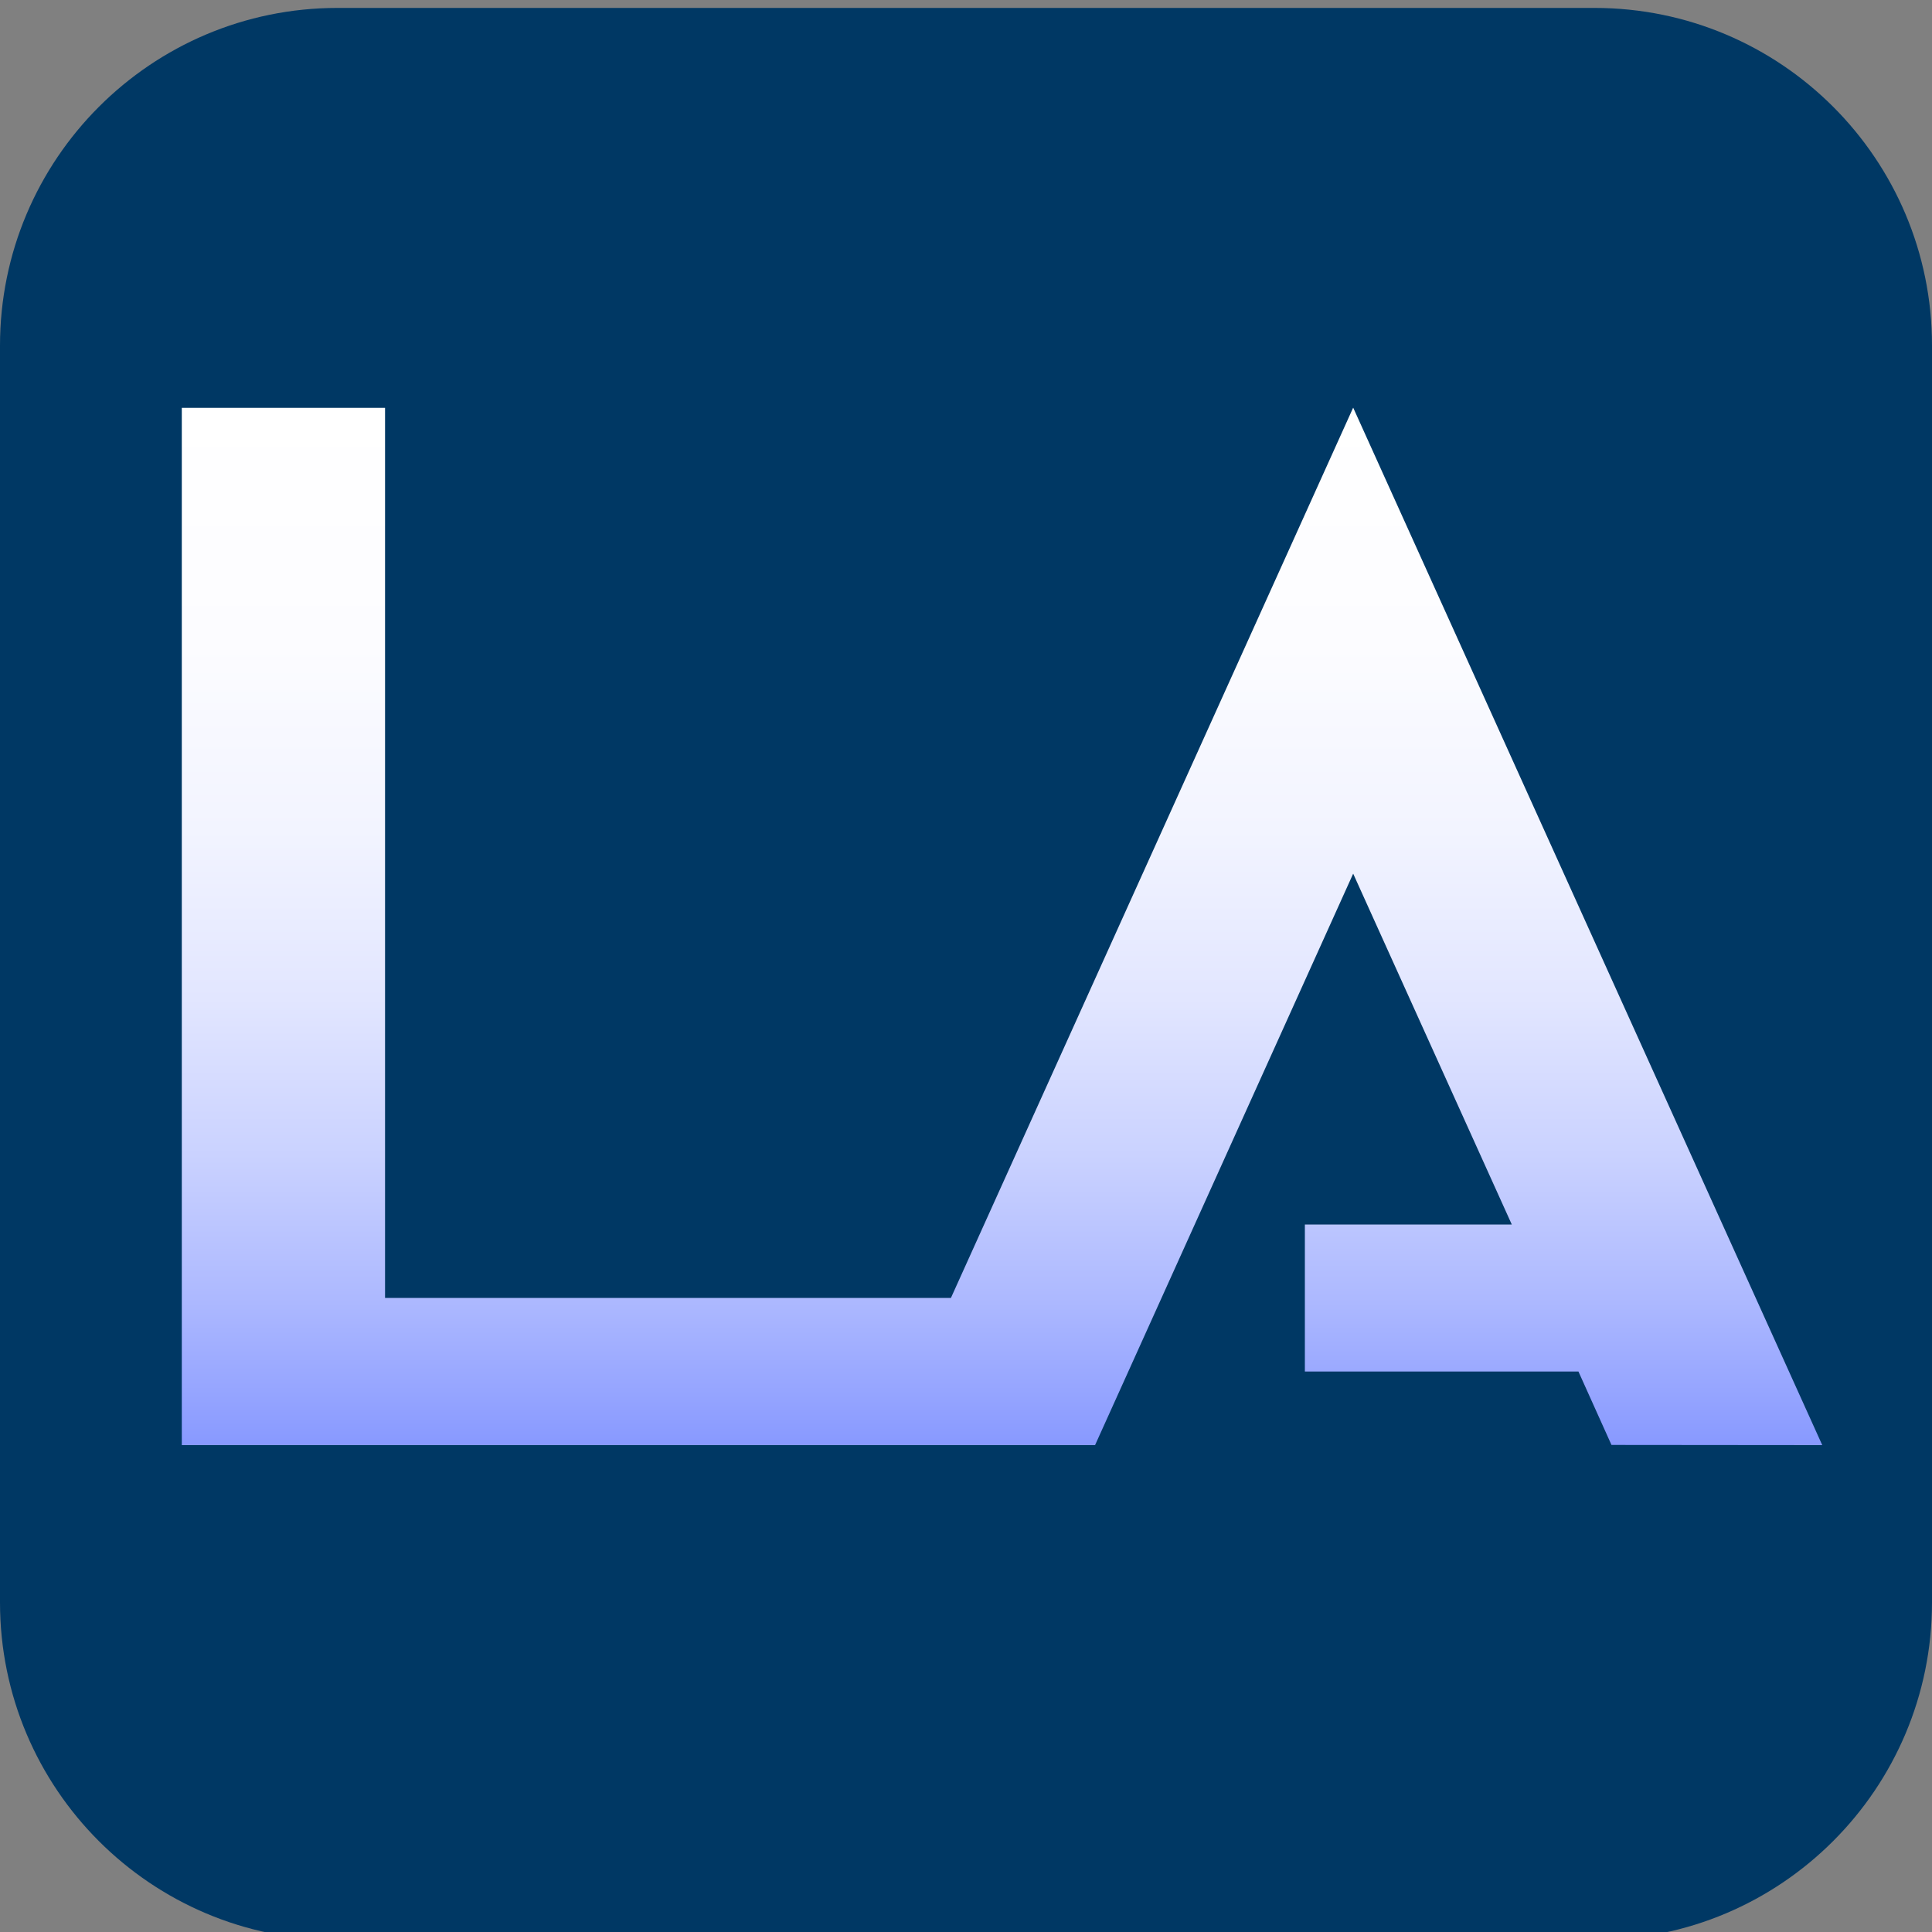 <?xml version="1.0" encoding="utf-8"?>
<!-- Generator: Adobe Illustrator 21.0.0, SVG Export Plug-In . SVG Version: 6.00 Build 0)  -->
<svg version="1.1" id="Calque_1" xmlns="http://www.w3.org/2000/svg" xmlns:xlink="http://www.w3.org/1999/xlink" x="0px" y="0px"
	 viewBox="0 0 1000 1000" style="enable-background:new 0 0 1000 1000;" xml:space="preserve">
<rect x="0" y="0" width="1000" height="1000" fill="#808080" stroke="none"/>
<style type="text/css">
	.st0{fill:#003864;}
	.st1{fill:url(#SVGID_1_);}
</style>
<path class="st0" d="M1000,829.4c0,96.5-78.2,174.7-174.7,174.7H174.7C78.2,1004.1,0,925.9,0,829.4V178.9C0,82.4,78.2,4.1,174.7,4.1
	h650.6c96.5,0,174.7,78.2,174.7,174.7V829.4z"/>
<g id="Calque_3">
	<linearGradient id="SVGID_1_" gradientUnits="userSpaceOnUse" x1="518.641" y1="210.986" x2="518.641" y2="747.986">
		<stop  offset="0" style="stop-color:#FFFFFF"/>
		<stop  offset="0.229" style="stop-color:#FCFCFF"/>
		<stop  offset="0.407" style="stop-color:#F2F4FF"/>
		<stop  offset="0.569" style="stop-color:#E2E6FF"/>
		<stop  offset="0.72" style="stop-color:#CAD2FF"/>
		<stop  offset="0.863" style="stop-color:#ACB8FF"/>
		<stop  offset="1" style="stop-color:#8899FF"/>
	</linearGradient>
	<polygon class="st1" points="943.2,748 700.4,211 492.2,671.8 199.3,671.8 199.3,211.1 94.1,211.1 94.1,748 566.8,748 700.4,452.2 
		782.5,633.8 675.4,633.8 675.4,709.9 817,709.9 834.1,747.9 	"/>
</g>
</svg>
